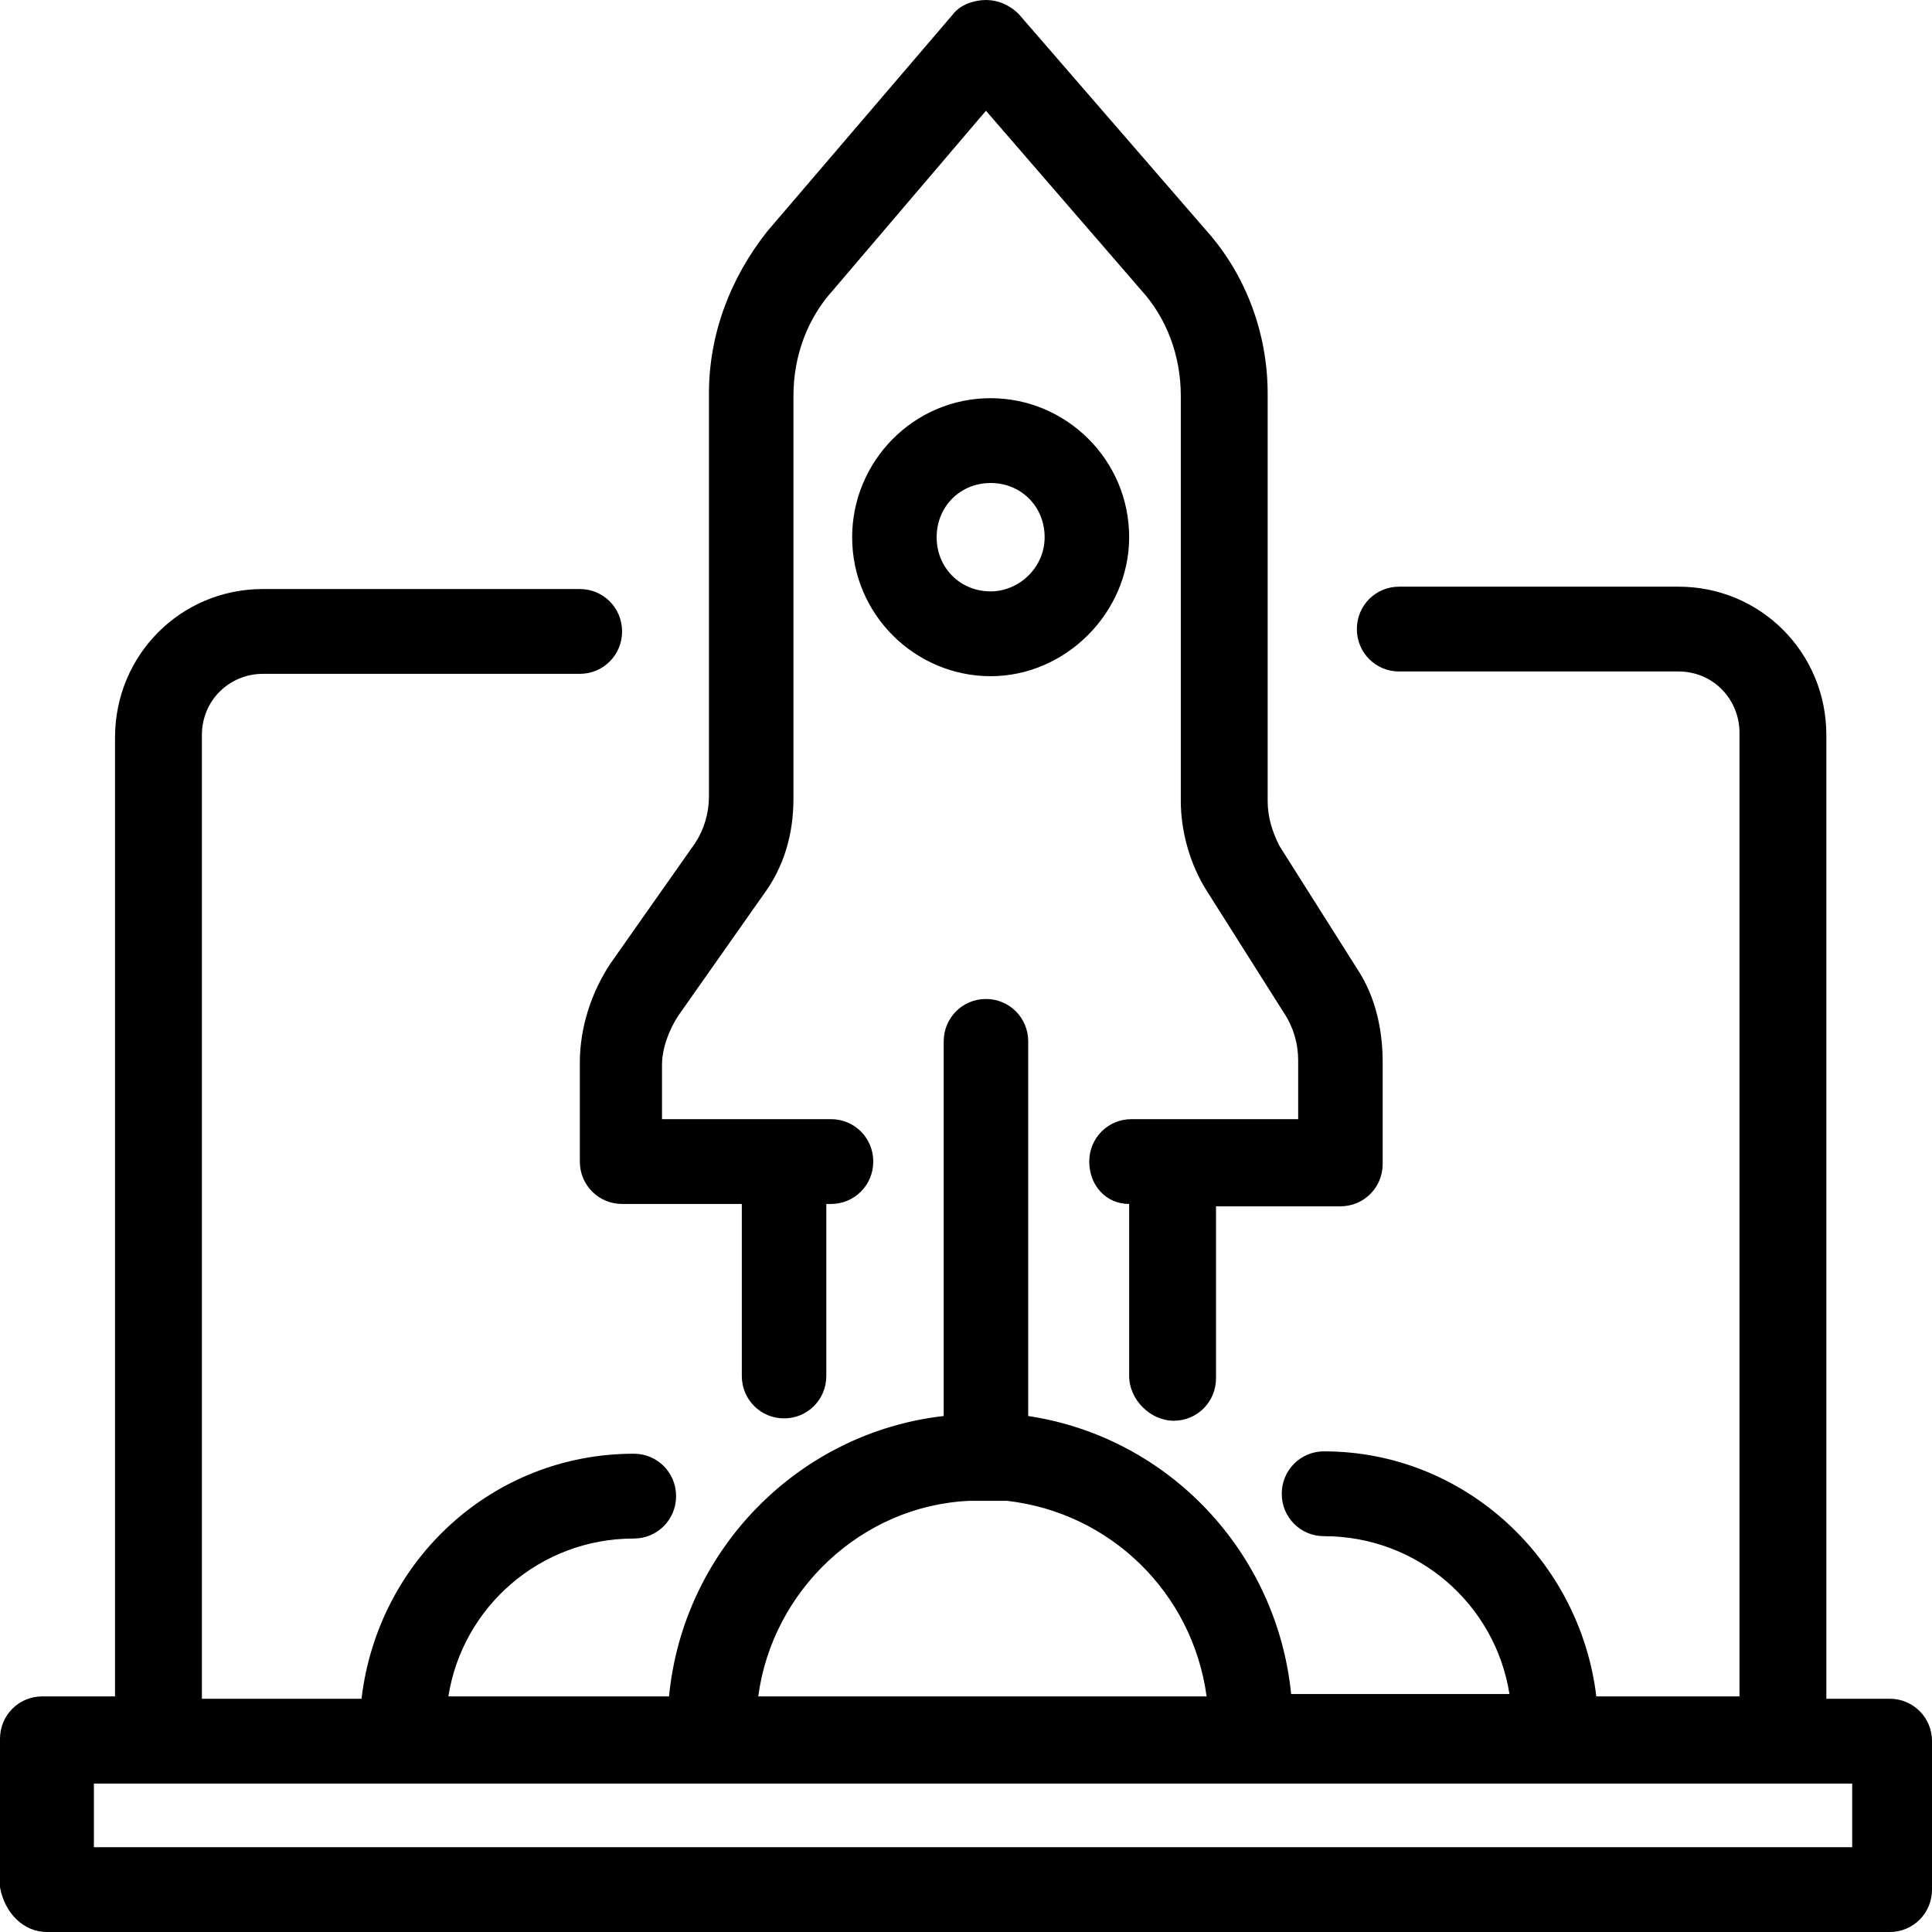 <?xml version="1.0" encoding="UTF-8" standalone="no"?>
<svg width="100px" height="100px" viewBox="0 0 100 100" version="1.1" xmlns="http://www.w3.org/2000/svg" xmlns:xlink="http://www.w3.org/1999/xlink">
    <!-- Generator: Sketch 3.7.2 (28276) - http://www.bohemiancoding.com/sketch -->
    <title>Shape</title>
    <desc>Created with Sketch.</desc>
    <defs></defs>
    <g id="Page-1" stroke="none" stroke-width="1" fill="none" fill-rule="evenodd">
        <path d="M2.43,100 L97.813,100 C99.028,100 100,99.024 100,97.805 L100,90.122 C100,88.902 99.028,87.927 97.813,87.927 L94.532,87.927 L94.532,38.049 C94.532,33.78 91.13,30.366 86.877,30.366 L72.418,30.366 C71.203,30.366 70.231,31.341 70.231,32.561 C70.231,33.78 71.203,34.756 72.418,34.756 L86.877,34.756 C88.7,34.756 90.036,36.22 90.036,37.927 L90.036,87.805 L82.625,87.805 C81.774,80.732 75.82,75.122 68.53,75.122 C67.315,75.122 66.343,76.098 66.343,77.317 C66.343,78.537 67.315,79.512 68.53,79.512 C73.39,79.512 77.4,83.049 78.129,87.683 L66.829,87.683 C66.1,80.366 60.51,74.39 53.22,73.293 L53.22,53.902 C53.22,52.683 52.248,51.707 51.033,51.707 C49.818,51.707 48.846,52.683 48.846,53.902 L48.846,73.293 C41.312,74.146 35.358,80.244 34.629,87.805 L23.208,87.805 C23.937,83.171 27.947,79.634 32.807,79.634 C34.022,79.634 34.994,78.659 34.994,77.439 C34.994,76.22 34.022,75.244 32.807,75.244 C25.516,75.244 19.563,80.732 18.712,87.927 L10.45,87.927 L10.45,38.049 C10.45,36.22 11.908,34.878 13.609,34.878 L30.012,34.878 C31.227,34.878 32.199,33.902 32.199,32.683 C32.199,31.463 31.227,30.488 30.012,30.488 L13.609,30.488 C9.356,30.488 5.954,33.902 5.954,38.171 L5.954,87.805 L2.187,87.805 C0.972,87.805 -3.55271368e-14,88.78 -3.55271368e-14,90 L-3.55271368e-14,97.683 C0.243,99.024 1.215,100 2.43,100 L2.43,100 Z M52.126,77.683 C57.473,78.293 61.725,82.439 62.454,87.805 L39.247,87.805 C39.976,82.317 44.593,77.927 50.182,77.683 L52.126,77.683 Z M4.739,92.317 L8.505,92.317 L92.588,92.317 L95.869,92.317 L95.869,95.61 L4.86,95.61 L4.86,92.317 L4.739,92.317 Z M51.276,20.61 C47.266,20.61 44.107,23.902 44.107,27.805 C44.107,31.829 47.388,35 51.276,35 C55.164,35 58.445,31.707 58.445,27.805 C58.445,23.78 55.164,20.61 51.276,20.61 L51.276,20.61 Z M51.276,30.61 C49.696,30.61 48.481,29.39 48.481,27.805 C48.481,26.22 49.696,25 51.276,25 C52.855,25 54.07,26.22 54.07,27.805 C54.07,29.39 52.734,30.61 51.276,30.61 L51.276,30.61 Z M58.445,71.22 L58.445,62.317 C57.23,62.317 56.379,61.341 56.379,60.122 C56.379,58.902 57.351,57.927 58.566,57.927 L67.193,57.927 L67.193,54.878 C67.193,54.024 66.95,53.171 66.464,52.439 L62.454,46.098 C61.604,44.756 61.118,43.049 61.118,41.463 L61.118,20.488 C61.118,18.415 60.389,16.463 59.052,15 L51.033,5.732 L43.135,15 C41.798,16.463 41.069,18.415 41.069,20.488 L41.069,41.341 C41.069,43.171 40.583,44.878 39.49,46.341 L35.115,52.561 C34.629,53.293 34.265,54.268 34.265,55.122 L34.265,57.927 L43.013,57.927 C44.228,57.927 45.2,58.902 45.2,60.122 C45.2,61.341 44.228,62.317 43.013,62.317 L42.77,62.317 L42.77,71.22 C42.77,72.439 41.798,73.415 40.583,73.415 C39.368,73.415 38.396,72.439 38.396,71.22 L38.396,62.317 L32.199,62.317 C30.984,62.317 30.012,61.341 30.012,60.122 L30.012,55 C30.012,53.171 30.62,51.341 31.592,49.878 L35.966,43.659 C36.452,42.927 36.695,42.073 36.695,41.22 L36.695,20.366 C36.695,17.317 37.789,14.39 39.733,11.951 L49.332,0.732 C49.696,0.244 50.425,0 51.033,0 L51.033,0 C51.64,0 52.248,0.244 52.734,0.732 L62.454,11.951 C64.52,14.268 65.614,17.317 65.614,20.366 L65.614,41.463 C65.614,42.317 65.857,43.049 66.221,43.78 L70.231,50.122 C71.203,51.585 71.567,53.293 71.567,55 L71.567,60.244 C71.567,61.463 70.595,62.439 69.38,62.439 L62.94,62.439 L62.94,71.341 C62.94,72.561 61.968,73.537 60.753,73.537 C59.538,73.537 58.445,72.439 58.445,71.22 L58.445,71.22 Z" id="Shape" fill="#000000"></path>
    </g>
</svg>